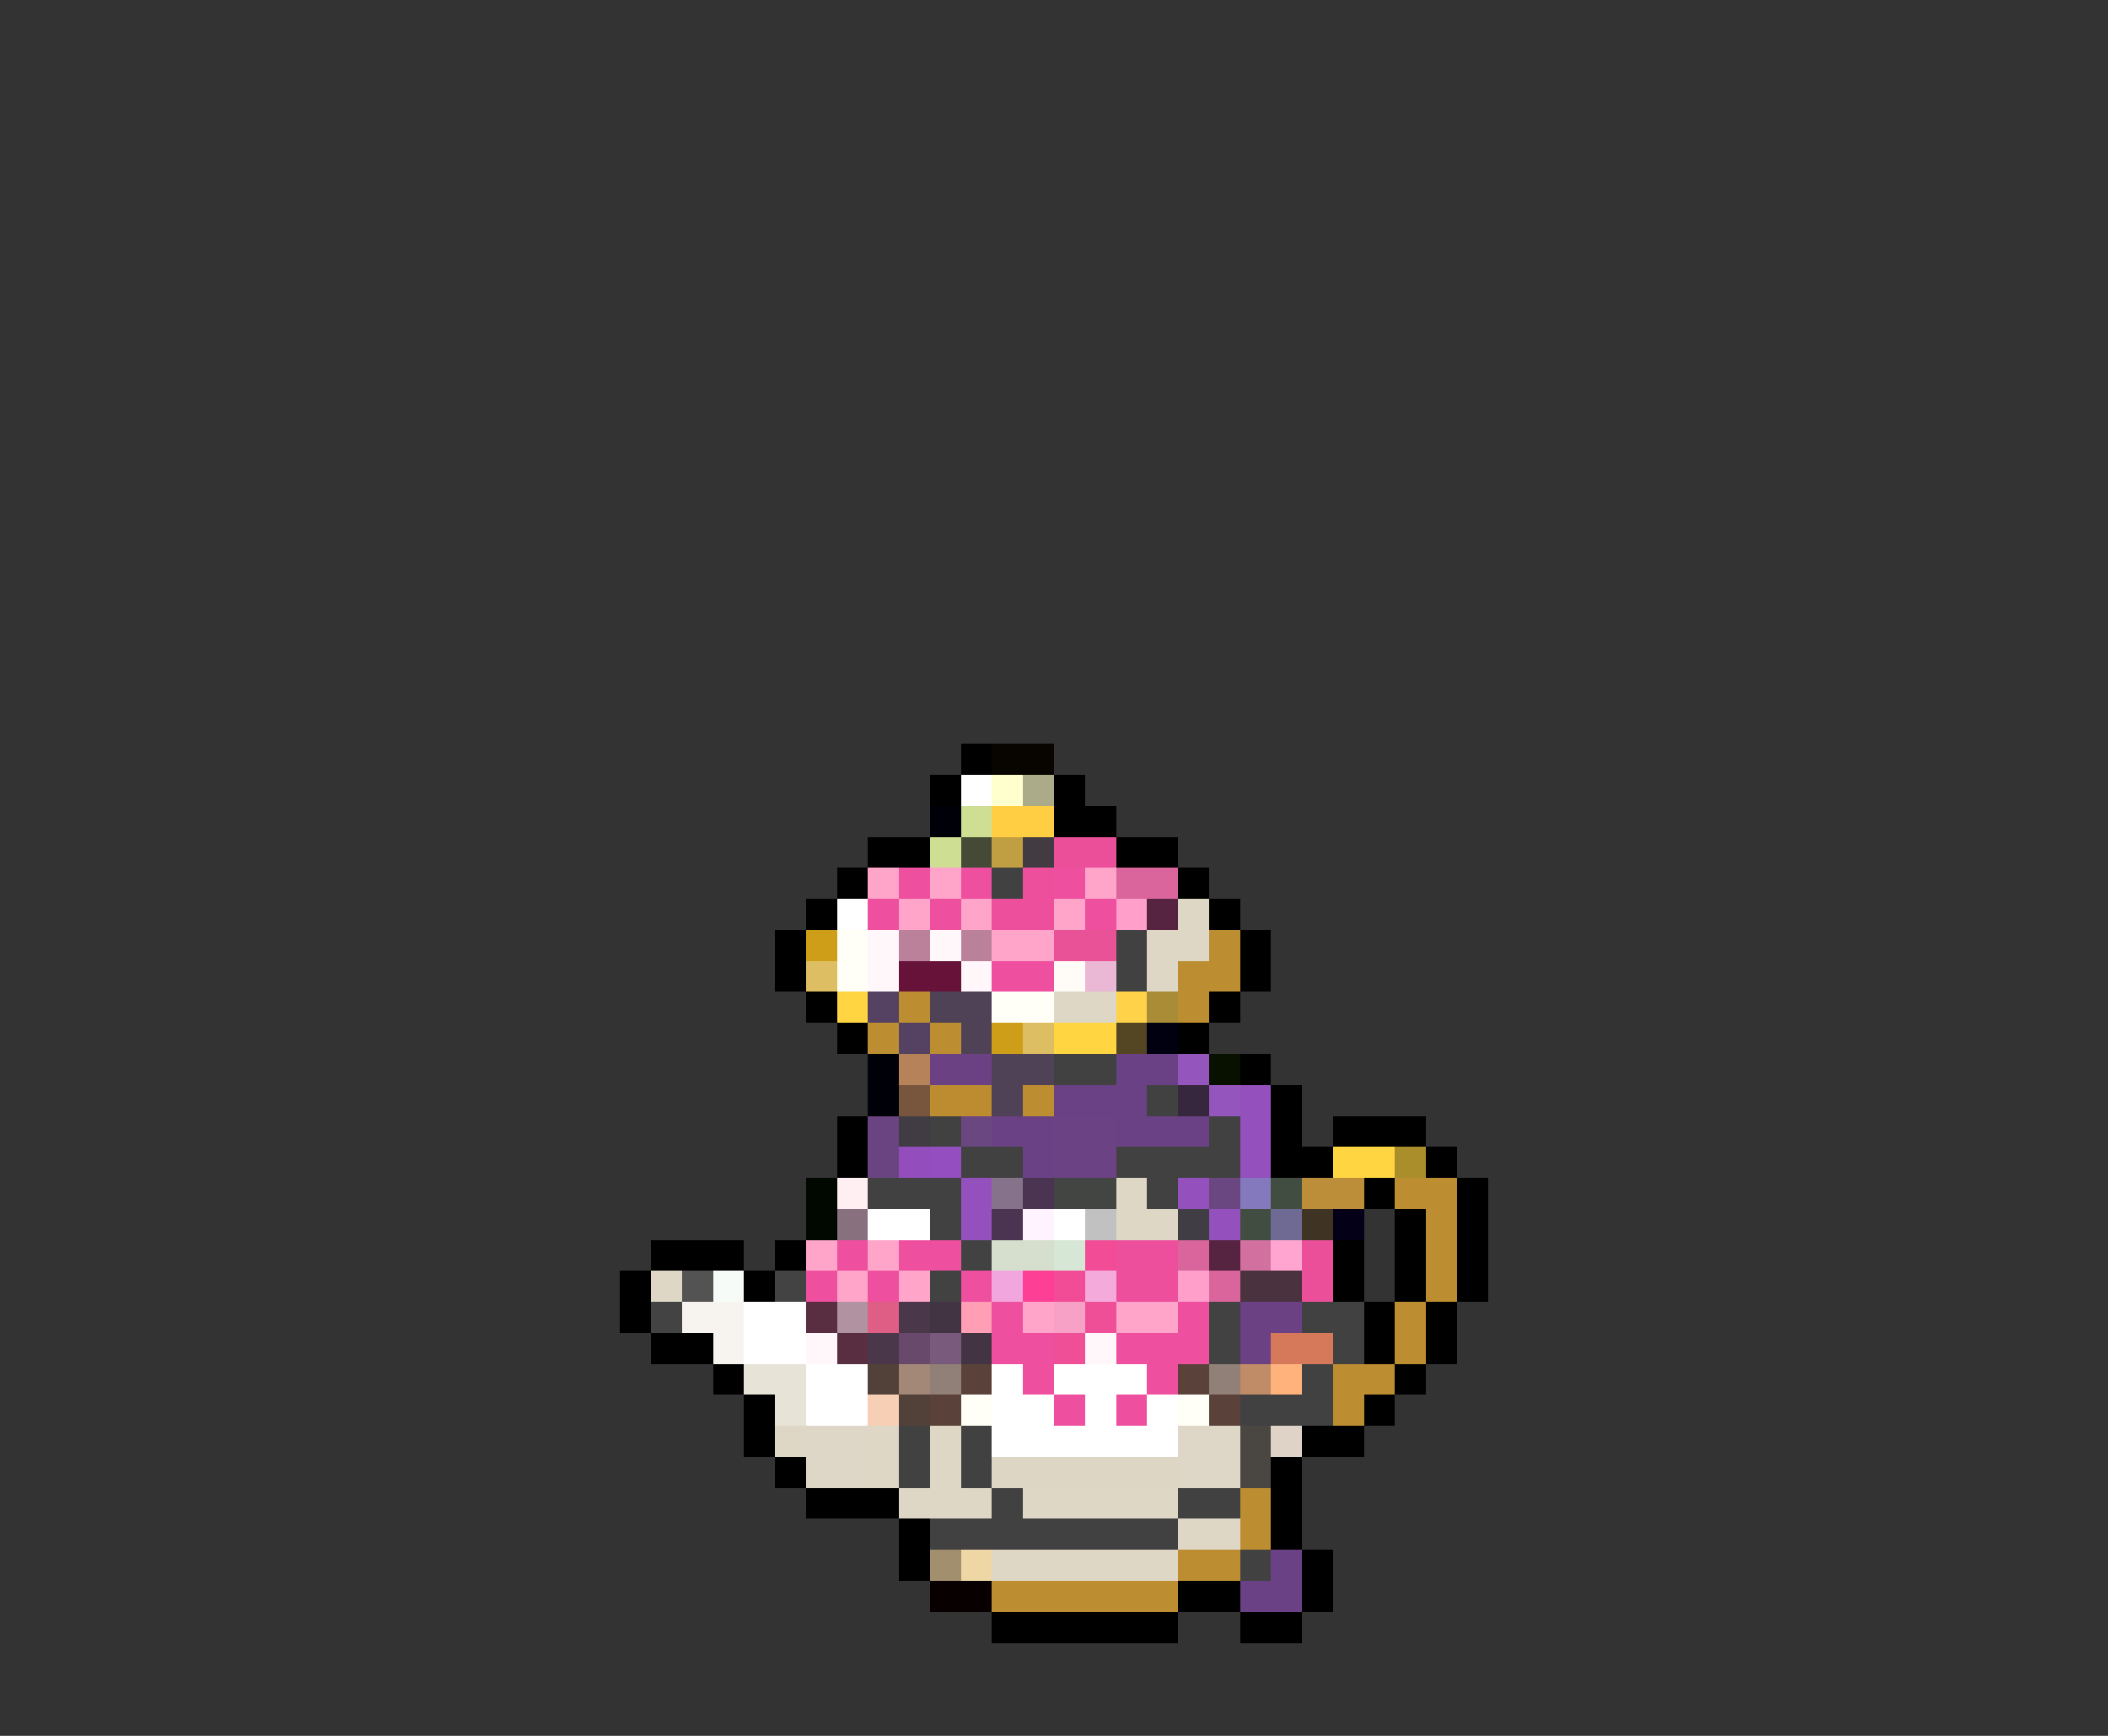 <svg xmlns="http://www.w3.org/2000/svg" viewBox="0 -0.5 68 56" shape-rendering="crispEdges">
<rect x="0" y="-0.5" width="68" height="56" fill="#333333" stroke="none"/>
<path stroke="#000000" d="M31 24h1M30 25h1M34 25h1M34 26h2M28 27h2M36 27h2M27 28h1M38 28h1M26 29h1M39 29h1M25 30h1M40 30h1M25 31h1M40 31h1M26 32h1M39 32h1M27 33h1M38 33h1M40 34h1M41 35h1M27 36h1M41 36h1M43 36h3M27 37h1M41 37h2M46 37h1M44 38h1M47 38h1M45 39h1M47 39h1M21 40h3M25 40h1M43 40h1M45 40h1M47 40h1M20 41h1M24 41h1M43 41h1M45 41h1M47 41h1M20 42h1M44 42h1M46 42h1M21 43h2M44 43h1M46 43h1M23 44h1M45 44h1M24 45h1M44 45h1M24 46h1M42 46h2M25 47h1M41 47h1M26 48h3M41 48h1M29 49h1M41 49h1M29 50h1M42 50h1M38 51h2M42 51h1M32 52h6M40 52h2" />
<path stroke="#080400" d="M32 24h2" />
<path stroke="#ffffff" d="M31 25h1M27 29h1M28 39h2M34 39h1M24 42h2M24 43h2M26 44h2M32 44h1M34 44h3M26 45h2M32 45h2M35 45h1M37 45h1M32 46h6" />
<path stroke="#ffffce" d="M32 25h1" />
<path stroke="#acab89" d="M33 25h1" />
<path stroke="#000008" d="M30 26h1M28 34h1M28 35h1" />
<path stroke="#cedf94" d="M31 26h1M30 27h1" />
<path stroke="#ffce42" d="M32 26h2" />
<path stroke="#444a36" d="M31 27h1" />
<path stroke="#c09e42" d="M32 27h1" />
<path stroke="#423c42" d="M33 27h1" />
<path stroke="#eb4f99" d="M34 27h2M42 40h1M42 41h1" />
<path stroke="#ffa5c9" d="M28 28h1M30 28h1M35 28h1M29 29h1M31 29h1M34 29h1M32 30h2M26 40h1M28 40h1M27 41h1M29 41h1M33 42h1M36 42h2" />
<path stroke="#ee4f9e" d="M29 28h1M31 28h1M34 28h1M28 29h1M30 29h1M35 29h1M32 31h2M27 40h1M29 40h2M26 41h1M28 41h1M31 41h1M32 42h1M38 42h1M32 43h2M36 43h3M33 44h1M37 44h1M34 45h1M36 45h1" />
<path stroke="#424142" d="M32 28h1M36 30h1M36 31h1M30 36h1M31 37h1M28 38h3M37 38h1M30 39h1M42 42h2M43 43h1M42 44h1M40 45h3M29 46h1M31 46h1M29 47h1M31 47h1M32 48h1M38 48h2M30 49h8" />
<path stroke="#ee4f9d" d="M33 28h1M32 29h2M36 40h2M36 41h2" />
<path stroke="#da649c" d="M36 28h2M38 40h1M39 41h1" />
<path stroke="#ff9fca" d="M36 29h1M38 41h1" />
<path stroke="#562340" d="M37 29h1M39 40h1" />
<path stroke="#ded7c6" d="M38 29h1M37 30h2M37 31h1M34 32h2M36 38h1M36 39h2M21 41h1M25 46h1M28 46h1M30 46h1M28 47h1M30 47h1M29 48h3M33 48h5M38 49h2M32 50h6" />
<path stroke="#ce9e18" d="M26 30h1M32 33h1" />
<path stroke="#fffff7" d="M27 30h1M27 31h1M32 32h2M31 45h1M38 45h1" />
<path stroke="#fff7f9" d="M28 30h1M30 30h1M28 31h1M31 31h1M26 43h1M35 43h1" />
<path stroke="#bb819b" d="M29 30h1M31 30h1" />
<path stroke="#e95296" d="M34 30h2" />
<path stroke="#bd8d31" d="M39 30h1M38 31h2M29 32h1M38 32h1M28 33h1M30 33h1M33 35h1M45 38h2M46 39h1M46 40h1M46 41h1M45 42h1M45 43h1M43 44h2M43 45h1M40 48h1M40 49h1M38 50h2M32 51h6" />
<path stroke="#debe62" d="M26 31h1M33 33h1" />
<path stroke="#671339" d="M29 31h2" />
<path stroke="#fffbf7" d="M34 31h1" />
<path stroke="#eab7d4" d="M35 31h1" />
<path stroke="#ffd642" d="M27 32h1M34 33h2M43 37h2" />
<path stroke="#554262" d="M28 32h1M29 33h1" />
<path stroke="#4f4257" d="M30 32h2M31 33h1M32 34h2M32 35h1" />
<path stroke="#ffd24a" d="M36 32h1" />
<path stroke="#aa8c36" d="M37 32h1" />
<path stroke="#554623" d="M36 33h1" />
<path stroke="#000010" d="M37 33h1" />
<path stroke="#b5825a" d="M29 34h1" />
<path stroke="#6b4184" d="M30 34h2M40 42h2M40 43h1" />
<path stroke="#414142" d="M34 34h2M37 35h1M39 36h1M32 37h1M36 37h4M40 50h1" />
<path stroke="#6a4184" d="M36 34h2M34 35h3M32 36h2M36 36h3M33 37h1M41 50h1M40 51h2" />
<path stroke="#9455bd" d="M38 34h1M39 35h1" />
<path stroke="#081000" d="M39 34h1" />
<path stroke="#78563e" d="M29 35h1" />
<path stroke="#bd8c31" d="M30 35h2" />
<path stroke="#36273f" d="M38 35h1" />
<path stroke="#9451bd" d="M40 35h1M40 36h1M40 37h1M31 38h1M38 38h1M31 39h1M39 39h1" />
<path stroke="#6a4480" d="M28 36h1M28 37h1" />
<path stroke="#413c44" d="M29 36h1" />
<path stroke="#6b4781" d="M31 36h1" />
<path stroke="#6b4284" d="M34 36h2M34 37h2" />
<path stroke="#944dbd" d="M29 37h1" />
<path stroke="#944ec0" d="M30 37h1" />
<path stroke="#aa8e2c" d="M45 37h1" />
<path stroke="#000800" d="M26 38h1M26 39h1" />
<path stroke="#ffeff3" d="M27 38h1" />
<path stroke="#86738b" d="M32 38h1" />
<path stroke="#4a3452" d="M33 38h1M32 39h1" />
<path stroke="#424542" d="M34 38h2" />
<path stroke="#6a4780" d="M39 38h1" />
<path stroke="#8479bd" d="M40 38h1" />
<path stroke="#424d42" d="M41 38h1M40 39h1" />
<path stroke="#bd8e39" d="M42 38h2" />
<path stroke="#89707f" d="M27 39h1" />
<path stroke="#fff3ff" d="M33 39h1" />
<path stroke="#c0c1c0" d="M35 39h1" />
<path stroke="#413d44" d="M38 39h1" />
<path stroke="#6e6a94" d="M41 39h1" />
<path stroke="#3f3423" d="M42 39h1" />
<path stroke="#040018" d="M43 39h1" />
<path stroke="#414241" d="M31 40h1M30 41h1M39 42h1M39 43h1" />
<path stroke="#d6dfce" d="M32 40h2" />
<path stroke="#d6e7d6" d="M34 40h1" />
<path stroke="#f34c96" d="M35 40h1M34 41h1" />
<path stroke="#d271a0" d="M40 40h1" />
<path stroke="#ffa5cf" d="M41 40h1" />
<path stroke="#525352" d="M22 41h1" />
<path stroke="#f7fbf7" d="M23 41h1" />
<path stroke="#424342" d="M25 41h1M21 42h1" />
<path stroke="#f1a7dd" d="M32 41h1" />
<path stroke="#fe3f96" d="M33 41h1" />
<path stroke="#f5aadc" d="M35 41h1" />
<path stroke="#4b323f" d="M40 41h2" />
<path stroke="#f7f3ef" d="M22 42h2M23 43h1" />
<path stroke="#582e40" d="M26 42h1M27 43h1" />
<path stroke="#b192a0" d="M27 42h1" />
<path stroke="#df5e85" d="M28 42h1" />
<path stroke="#4a384a" d="M29 42h1M28 43h1" />
<path stroke="#423442" d="M30 42h1M31 43h1" />
<path stroke="#ff9eb5" d="M31 42h1" />
<path stroke="#f8a1c7" d="M34 42h1" />
<path stroke="#ee4f96" d="M35 42h1M34 43h1" />
<path stroke="#68486b" d="M29 43h1" />
<path stroke="#79597c" d="M30 43h1" />
<path stroke="#d6795a" d="M41 43h2" />
<path stroke="#e7e3d6" d="M24 44h2M25 45h1" />
<path stroke="#524139" d="M28 44h1M29 45h1" />
<path stroke="#a48877" d="M29 44h1" />
<path stroke="#918078" d="M30 44h1M39 44h1" />
<path stroke="#5a4139" d="M31 44h1M38 44h1M30 45h1M39 45h1" />
<path stroke="#c08c68" d="M40 44h1" />
<path stroke="#ffb27b" d="M41 44h1" />
<path stroke="#f7cfb5" d="M28 45h1" />
<path stroke="#ded6c6" d="M26 46h2M38 46h2M26 47h2M38 47h2" />
<path stroke="#4a4642" d="M40 46h1M40 47h1" />
<path stroke="#ded3c6" d="M41 46h1" />
<path stroke="#ded6c5" d="M32 47h6" />
<path stroke="#a28f6e" d="M30 50h1" />
<path stroke="#efd7a5" d="M31 50h1" />
<path stroke="#080000" d="M30 51h2" />
</svg>